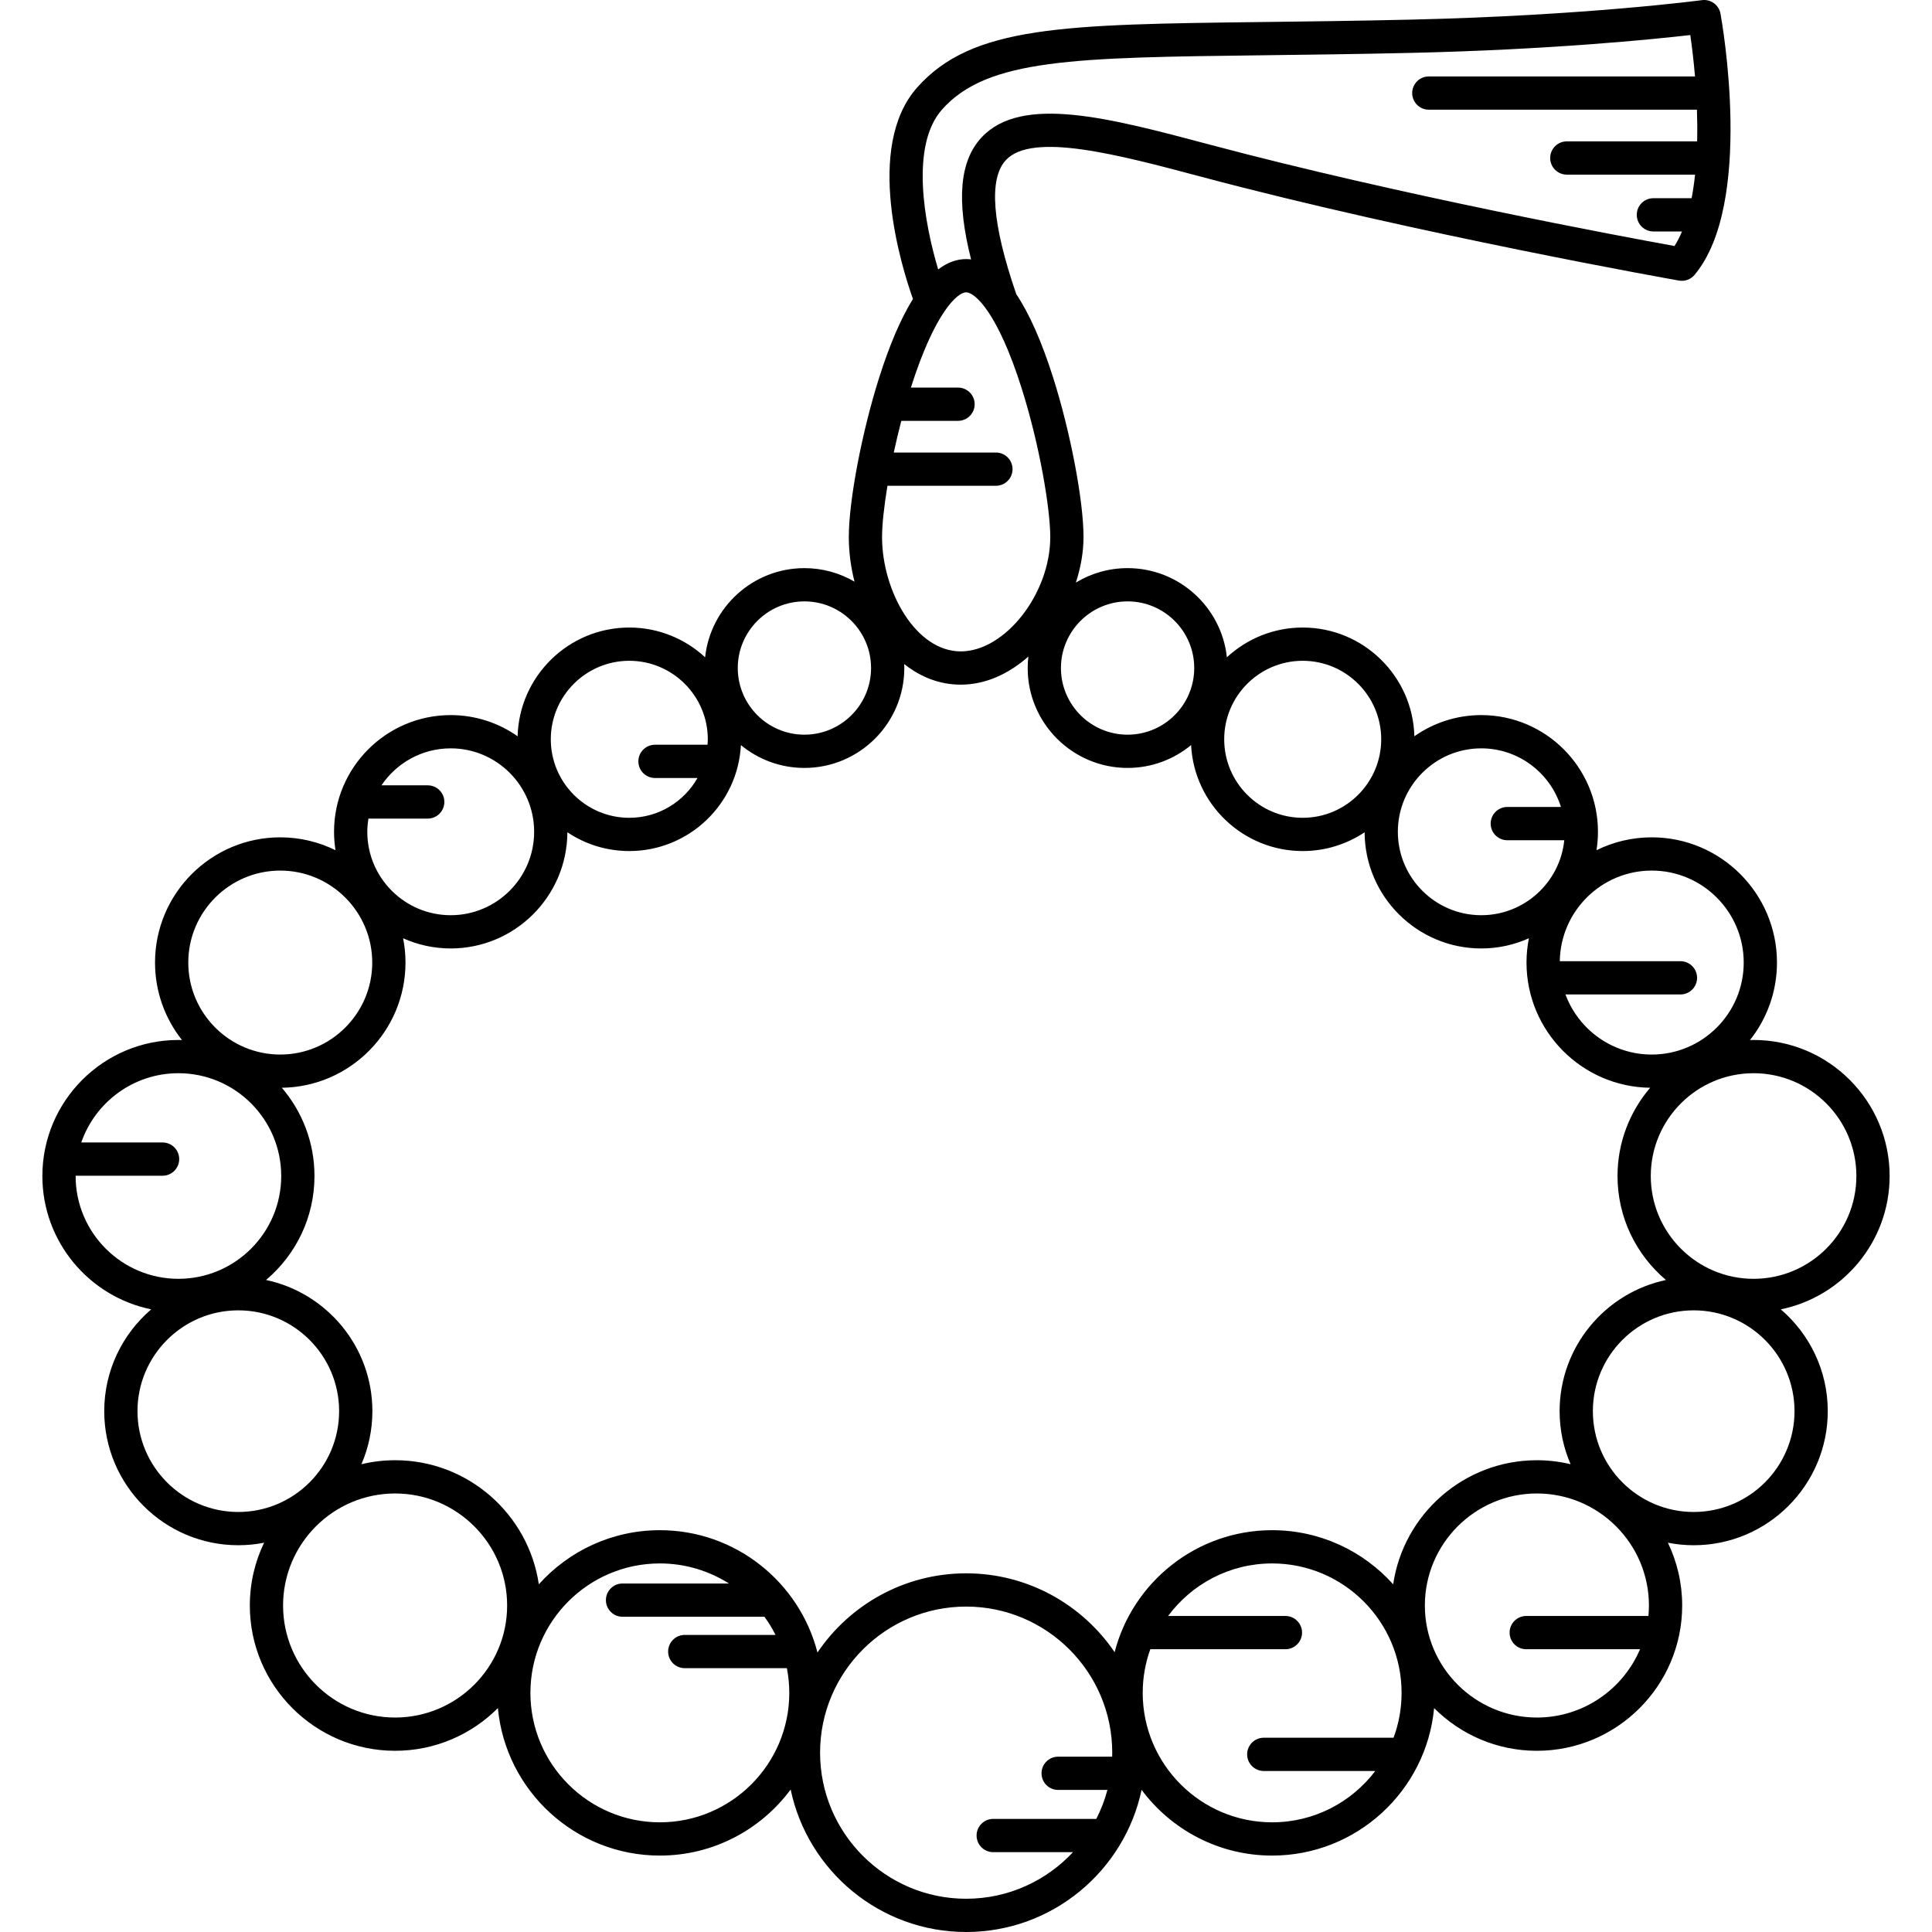 <?xml version="1.0" encoding="iso-8859-1"?>
<!-- Generator: Adobe Illustrator 18.0.0, SVG Export Plug-In . SVG Version: 6.00 Build 0)  -->
<!DOCTYPE svg PUBLIC "-//W3C//DTD SVG 1.1//EN" "http://www.w3.org/Graphics/SVG/1.1/DTD/svg11.dtd">
<svg version="1.1" id="Capa_1" xmlns="http://www.w3.org/2000/svg" xmlns:xlink="http://www.w3.org/1999/xlink" x="0px" y="0px"
	 viewBox="0 0 493.853 493.853" style="enable-background:new 0 0 493.853 493.853;" xml:space="preserve">
<path d="M483.023,300.611c0-19.177-15.601-34.778-34.777-34.778c-0.306,0-0.608,0.015-0.912,0.023
	c4.31-5.454,6.892-12.332,6.892-19.807c0-17.651-14.36-32.012-32.011-32.012c-5.068,0-9.861,1.189-14.125,3.294
	c0.245-1.536,0.376-3.11,0.376-4.714c0-16.446-13.379-29.826-29.824-29.826c-6.358,0-12.254,2.007-17.1,5.411
	c-0.413-15.395-13.055-27.794-28.546-27.794c-7.475,0-14.283,2.888-19.381,7.603c-1.375-12.793-12.232-22.788-25.383-22.788
	c-4.836,0-9.362,1.352-13.222,3.696c1.263-3.879,1.956-7.845,1.956-11.638c0-9.276-3.327-26.77-7.74-40.691
	c-2.925-9.228-6.081-16.365-9.448-21.399c-6.189-17.969-7.089-29.498-2.663-34.258c6.745-7.258,28.717-1.406,49.966,4.254
	c55.042,14.661,121.417,26.416,122.081,26.533c1.499,0.265,3.022-0.292,3.997-1.458c15.282-18.264,6.987-64.803,6.627-66.776
	c-0.407-2.232-2.502-3.751-4.747-3.447c-0.294,0.039-29.893,3.958-74.398,4.977c-14.008,0.321-26.512,0.473-37.543,0.607
	c-51.212,0.622-74.585,0.906-88.646,16.725c-13.587,15.286-3.96,45.996-1.087,54.072c-3.07,4.944-5.961,11.669-8.655,20.17
	c-4.413,13.922-7.74,31.416-7.74,40.692c0,3.808,0.509,7.669,1.459,11.399c-3.768-2.194-8.142-3.458-12.808-3.458
	c-13.15,0-24.008,9.995-25.383,22.788c-5.098-4.715-11.906-7.603-19.381-7.603c-15.491,0-28.133,12.398-28.546,27.794
	c-4.846-3.404-10.741-5.411-17.1-5.411c-16.445,0-29.824,13.38-29.824,29.826c0,1.604,0.131,3.178,0.376,4.714
	c-4.264-2.105-9.057-3.294-14.125-3.294c-17.65,0-32.011,14.36-32.011,32.012c0,7.475,2.582,14.353,6.892,19.807
	c-0.305-0.008-0.606-0.023-0.912-0.023c-19.177,0-34.777,15.602-34.777,34.778c0,16.797,11.97,30.85,27.827,34.079
	c-7.345,6.29-12.013,15.621-12.013,26.027c0,18.897,15.374,34.271,34.271,34.271c2.256,0,4.46-0.225,6.595-0.643
	c-2.339,4.86-3.651,10.305-3.651,16.05c0,20.477,16.659,37.137,37.137,37.137c10.253,0,19.548-4.177,26.274-10.918
	c1.966,21.116,19.778,37.703,41.398,37.703c13.689,0,25.853-6.651,33.435-16.889c4.355,20.774,22.814,36.424,44.863,36.424
	c22.02,0,40.457-15.607,44.846-36.338c7.586,10.189,19.721,16.803,33.372,16.803c21.62,0,39.433-16.586,41.4-37.702
	c6.727,6.74,16.021,10.917,26.273,10.917c20.478,0,37.138-16.66,37.138-37.137c0-5.745-1.313-11.19-3.651-16.05
	c2.135,0.418,4.338,0.643,6.594,0.643c18.897,0,34.272-15.374,34.272-34.271c0-10.406-4.668-19.737-12.013-26.027
	C471.054,331.461,483.023,317.408,483.023,300.611z M284.916,422.325c-8.253-12.154-22.184-20.155-37.949-20.155
	c-15.803,0-29.763,8.038-38.008,20.24c-4.602-17.955-20.92-31.267-40.29-31.267c-12.272,0-23.317,5.348-30.936,13.832
	c-2.633-17.916-18.102-31.715-36.737-31.716c-2.965,0-5.846,0.359-8.611,1.019c1.8-4.162,2.803-8.746,2.803-13.561
	c0-16.467-11.676-30.255-27.182-33.53c7.563-6.385,12.38-15.927,12.38-26.577c0-8.604-3.147-16.482-8.343-22.56
	c17.467-0.219,31.608-14.486,31.608-32.002c0-2.126-0.213-4.202-0.61-6.213c3.72,1.67,7.837,2.607,12.171,2.607
	c16.401,0,29.751-13.31,29.822-29.696c4.532,3.028,9.975,4.798,15.823,4.798c15.256,0,27.758-12.02,28.531-27.087
	c4.415,3.646,10.072,5.839,16.232,5.839c14.081,0,25.537-11.456,25.537-25.536c0-0.342-0.013-0.681-0.025-1.02
	c4.121,3.285,8.998,5.27,14.448,5.27c6.399,0,12.336-2.802,17.288-7.188c-0.11,0.965-0.174,1.944-0.174,2.938
	c0,14.081,11.456,25.536,25.537,25.536c6.16,0,11.817-2.193,16.232-5.839c0.773,15.067,13.275,27.087,28.531,27.087
	c5.849,0,11.291-1.769,15.824-4.798c0.07,16.386,13.42,29.696,29.821,29.696c4.335,0,8.452-0.937,12.172-2.607
	c-0.398,2.011-0.61,4.088-0.61,6.214c0,17.516,14.143,31.783,31.607,32.002c-5.195,6.078-8.343,13.956-8.343,22.56
	c0,10.65,4.816,20.192,12.38,26.577c-15.506,3.275-27.182,17.062-27.182,33.53c0,4.815,1.003,9.399,2.803,13.561
	c-2.766-0.66-5.646-1.019-8.611-1.019c-18.636,0.001-34.104,13.8-36.736,31.715c-7.619-8.483-18.664-13.831-30.937-13.831
	C305.845,391.143,289.546,404.413,284.916,422.325z M445.725,246.049c0,12.964-10.547,23.512-23.511,23.512
	c-10.1,0-18.731-6.402-22.053-15.361h29.393c2.348,0,4.25-1.903,4.25-4.25c0-2.347-1.902-4.25-4.25-4.25h-30.843
	c0.189-12.804,10.655-23.163,23.503-23.163C435.178,222.537,445.725,233.085,445.725,246.049z M378.641,191.292
	c9.551,0,17.655,6.313,20.362,14.985h-13.713c-2.348,0-4.25,1.903-4.25,4.25c0,2.347,1.902,4.25,4.25,4.25h14.565
	c-1.086,10.747-10.186,19.165-21.215,19.165c-11.759,0-21.325-9.567-21.325-21.326C357.316,200.858,366.882,191.292,378.641,191.292
	z M332.996,168.909c11.064,0,20.065,9.003,20.065,20.068c0,11.065-9.001,20.067-20.065,20.067c-11.066,0-20.069-9.002-20.069-20.067
	C312.926,177.911,321.929,168.909,332.996,168.909z M288.232,153.724c9.393,0,17.033,7.643,17.033,17.036
	s-7.641,17.036-17.033,17.036c-9.395,0-17.037-7.643-17.037-17.036C271.195,161.366,278.837,153.724,288.232,153.724z
	 M268.466,137.282c0,14.477-11.55,29.227-22.886,29.227c-11.511,0-20.111-15.43-20.111-29.226c0-3.07,0.485-7.706,1.377-13.108
	h27.727c2.348,0,4.25-1.903,4.25-4.25c0-2.347-1.902-4.25-4.25-4.25h-26.109c0.569-2.646,1.214-5.368,1.927-8.099h14.499
	c2.348,0,4.25-1.903,4.25-4.25c0-2.347-1.902-4.25-4.25-4.25h-12.052c6.116-19.259,11.914-24.353,14.128-24.353
	c2.218,0,8.031,5.107,14.157,24.436C265.719,113.66,268.466,129.93,268.466,137.282z M240.805,27.995
	c11.566-13.012,33.762-13.282,82.395-13.873c11.053-0.134,23.58-0.287,37.635-0.608c35.415-0.811,61.551-3.448,71.232-4.555
	c0.439,2.989,0.872,6.612,1.203,10.58h-68.038c-2.348,0-4.25,1.903-4.25,4.25s1.902,4.25,4.25,4.25h68.536
	c0.09,2.664,0.115,5.385,0.051,8.099h-33.314c-2.348,0-4.25,1.903-4.25,4.25c0,2.347,1.902,4.25,4.25,4.25h32.783
	c-0.219,2.07-0.509,4.088-0.881,6.024h-9.77c-2.348,0-4.25,1.903-4.25,4.25c0,2.347,1.902,4.25,4.25,4.25h7.313
	c-0.563,1.344-1.196,2.593-1.911,3.72c-12.78-2.318-70.234-12.981-118.772-25.909c-25.839-6.882-48.155-12.826-58.379-1.827
	c-5.586,6.009-6.475,16.054-2.663,31.163c-0.418-0.052-0.838-0.085-1.26-0.085c-2.462,0-4.846,0.888-7.148,2.643
	C236.239,56.95,232.646,37.174,240.805,27.995z M205.621,153.724c9.395,0,17.037,7.642,17.037,17.036
	c0,9.394-7.643,17.036-17.037,17.036c-9.393,0-17.033-7.642-17.033-17.036S196.228,153.724,205.621,153.724z M160.857,168.909
	c11.066,0,20.069,9.002,20.069,20.067c0,0.47-0.038,0.931-0.07,1.394h-13.427c-2.348,0-4.25,1.903-4.25,4.25
	c0,2.347,1.902,4.25,4.25,4.25h10.867c-3.456,6.066-9.972,10.174-17.439,10.174c-11.064,0-20.065-9.002-20.065-20.067
	C140.792,177.911,149.792,168.909,160.857,168.909z M115.211,191.292c11.759,0,21.325,9.566,21.325,21.325
	c0,11.759-9.566,21.326-21.325,21.326c-11.758,0-21.324-9.566-21.324-21.325c0-1.15,0.117-2.272,0.294-3.373h15.152
	c2.348,0,4.25-1.903,4.25-4.25c0-2.347-1.902-4.25-4.25-4.25H97.509C101.341,195.047,107.845,191.292,115.211,191.292z
	 M71.638,222.537c12.965,0,23.513,10.547,23.513,23.511c0,12.965-10.548,23.512-23.513,23.512
	c-12.964,0-23.511-10.547-23.511-23.512C48.127,233.085,58.674,222.537,71.638,222.537z M19.33,300.611
	c0-0.024,0.002-0.048,0.002-0.073h22.223c2.348,0,4.25-1.903,4.25-4.25c0-2.347-1.902-4.25-4.25-4.25H20.773
	c3.563-10.292,13.346-17.706,24.834-17.706c14.49,0,26.278,11.788,26.278,26.278c0,14.49-11.788,26.278-26.278,26.278
	C31.118,326.889,19.33,315.101,19.33,300.611z M35.144,360.717c0-14.21,11.561-25.771,25.771-25.771s25.771,11.561,25.771,25.771
	c0,14.21-11.561,25.771-25.771,25.771S35.144,374.927,35.144,360.717z M100.996,439.032c-15.79,0-28.637-12.846-28.637-28.637
	c0-15.791,12.847-28.637,28.637-28.637c15.79,0.001,28.637,12.847,28.637,28.637C129.632,426.186,116.786,439.032,100.996,439.032z
	 M168.668,465.817c-18.243,0-33.086-14.843-33.086-33.087c0-18.245,14.843-33.087,33.086-33.087c6.491,0,12.548,1.887,17.663,5.129
	H159.13c-2.348,0-4.25,1.903-4.25,4.25s1.902,4.25,4.25,4.25h36.276c1.066,1.461,2.015,3.013,2.833,4.642h-23.203
	c-2.348,0-4.25,1.903-4.25,4.25s1.902,4.25,4.25,4.25h26.107c0.397,2.046,0.612,4.156,0.612,6.316
	C201.756,450.974,186.914,465.817,168.668,465.817z M246.966,485.353c-20.589,0-37.34-16.751-37.34-37.341
	c0-20.59,16.751-37.342,37.34-37.342c20.59,0,37.342,16.751,37.342,37.342c0,0.344-0.017,0.683-0.025,1.024h-13.802
	c-2.348,0-4.25,1.903-4.25,4.25c0,2.347,1.902,4.25,4.25,4.25h12.592c-0.685,2.59-1.645,5.068-2.841,7.407h-26.35
	c-2.348,0-4.25,1.903-4.25,4.25s1.902,4.25,4.25,4.25h20.392C267.452,480.763,257.738,485.353,246.966,485.353z M325.184,465.817
	c-18.244,0-33.087-14.843-33.087-33.087c0-3.914,0.688-7.67,1.941-11.158h34.539c2.348,0,4.25-1.903,4.25-4.25
	s-1.902-4.25-4.25-4.25h-29.988c6.033-8.141,15.707-13.429,26.595-13.429c18.244,0,33.087,14.843,33.087,33.087
	c0,4.029-0.727,7.891-2.051,11.465h-33.176c-2.348,0-4.25,1.903-4.25,4.25c0,2.347,1.902,4.25,4.25,4.25h28.502
	C345.5,460.661,335.934,465.817,325.184,465.817z M392.857,439.032c-15.79,0-28.637-12.846-28.637-28.637
	c0-15.79,12.847-28.636,28.637-28.637c15.791,0,28.638,12.846,28.638,28.637c0,0.903-0.047,1.795-0.13,2.677h-31.233
	c-2.348,0-4.25,1.903-4.25,4.25s1.902,4.25,4.25,4.25h29.091C414.859,431.825,404.684,439.032,392.857,439.032z M458.709,360.717
	c0,14.21-11.561,25.771-25.772,25.771c-14.211,0-25.772-11.561-25.772-25.771c0-14.21,11.561-25.771,25.772-25.771
	C447.148,334.945,458.709,346.506,458.709,360.717z M448.246,326.889c-14.49,0-26.278-11.789-26.278-26.278
	c0-14.49,11.788-26.278,26.278-26.278c14.489,0,26.277,11.788,26.277,26.278C474.523,315.101,462.735,326.889,448.246,326.889z"/>
<g>
</g>
<g>
</g>
<g>
</g>
<g>
</g>
<g>
</g>
<g>
</g>
<g>
</g>
<g>
</g>
<g>
</g>
<g>
</g>
<g>
</g>
<g>
</g>
<g>
</g>
<g>
</g>
<g>
</g>
</svg>
